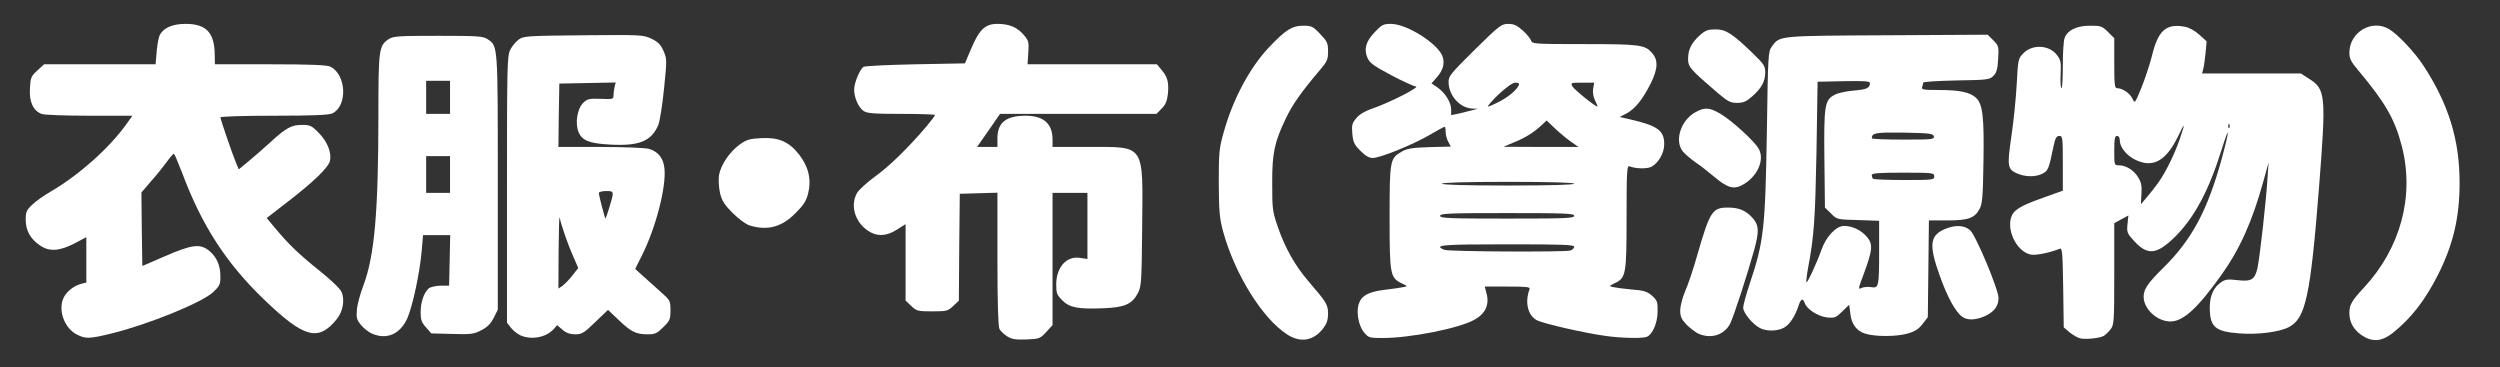 <!DOCTYPE svg PUBLIC "-//W3C//DTD SVG 20010904//EN" "http://www.w3.org/TR/2001/REC-SVG-20010904/DTD/svg10.dtd">
<svg version="1.0" xmlns="http://www.w3.org/2000/svg" width="1361px" height="200px" viewBox="0 0 13610 2000" preserveAspectRatio="xMidYMid meet">
<rect x="0" y="0" width="13610" height="2000" fill="#333333" stroke="none"/>
<g id="layer1" fill="#ffffff" stroke="none">
 <path d="M5483 1831 c-17 -11 -37 -29 -42 -40 -7 -13 -11 -145 -11 -381 l0 -361 -102 3 -103 3 -3 291 -2 291 -31 29 c-29 27 -35 29 -114 29 -79 0 -85 -2 -114 -29 l-31 -30 0 -208 0 -208 -47 30 c-52 33 -98 38 -141 16 -83 -43 -118 -143 -76 -216 11 -18 55 -58 99 -90 78 -56 179 -155 278 -271 26 -31 47 -59 47 -63 0 -3 -82 -6 -183 -6 -153 0 -186 -3 -206 -16 -28 -20 -51 -72 -51 -116 0 -37 31 -111 51 -124 8 -5 135 -11 283 -14 l269 -5 34 -80 c44 -104 76 -135 143 -135 65 0 109 19 144 61 26 30 28 39 24 96 l-4 63 352 0 352 0 26 31 c32 38 40 67 34 130 -4 37 -12 58 -33 79 l-29 30 -426 0 -426 0 -62 90 -63 90 56 0 55 0 0 -48 c0 -84 47 -122 152 -122 99 0 147 42 148 128 l0 42 198 0 c308 0 294 -20 290 433 -3 299 -4 325 -23 362 -31 60 -72 79 -187 83 -139 6 -185 -3 -225 -43 -29 -29 -33 -39 -33 -86 0 -94 56 -157 130 -145 l40 6 0 -180 0 -180 -95 0 -95 0 0 360 0 360 -34 37 c-33 36 -37 38 -108 41 -59 2 -79 -1 -105 -17z"/>
 <path d="M7009 1822 c-136 -87 -287 -329 -351 -564 -19 -72 -22 -108 -23 -263 0 -166 2 -188 28 -279 49 -176 142 -350 246 -459 88 -93 125 -117 184 -117 47 0 54 3 94 45 39 41 43 50 43 95 0 44 -5 55 -45 102 -100 118 -149 187 -185 263 -62 129 -75 189 -74 355 0 138 1 150 32 240 39 111 92 206 165 291 99 115 107 128 107 177 0 33 -7 54 -26 79 -52 68 -122 81 -195 35z"/>
 <path d="M11329 1843 c-14 -2 -41 -17 -60 -32 l-34 -29 -3 -217 c-3 -186 -5 -216 -18 -211 -59 23 -130 37 -158 32 -70 -13 -129 -119 -109 -197 12 -45 47 -67 177 -113 l106 -38 0 -149 c0 -140 -1 -149 -19 -149 -16 0 -22 12 -32 58 -25 122 -29 131 -59 147 -36 19 -91 19 -135 1 -57 -24 -59 -39 -35 -204 12 -81 25 -209 29 -284 7 -132 8 -139 35 -167 50 -52 143 -47 185 10 20 26 22 40 19 105 -2 41 0 74 5 74 4 0 7 -56 7 -124 0 -69 4 -136 10 -150 16 -42 66 -66 138 -66 59 0 66 2 98 34 l34 34 0 136 c0 116 2 136 15 136 29 0 71 28 84 57 13 28 13 27 48 -57 19 -47 46 -127 59 -179 33 -135 76 -173 175 -156 27 5 55 20 81 43 l41 37 -6 65 c-4 36 -9 75 -13 88 l-6 22 269 0 269 0 45 29 c90 57 93 90 54 588 -47 596 -73 717 -165 764 -52 27 -172 42 -269 34 -133 -10 -161 -35 -161 -143 0 -63 22 -110 64 -137 20 -14 38 -16 85 -10 79 9 96 -2 111 -67 13 -63 46 -357 54 -483 l6 -90 -29 105 c-60 216 -128 368 -230 510 -128 179 -206 250 -275 250 -73 0 -146 -68 -146 -135 0 -41 23 -74 105 -155 157 -154 243 -314 321 -599 43 -158 43 -189 0 -51 -72 231 -151 377 -259 483 -96 93 -146 98 -217 21 -40 -43 -42 -49 -38 -93 l5 -48 -39 21 -38 21 0 276 c0 265 -1 277 -21 303 -11 14 -28 30 -37 35 -22 12 -91 19 -123 14z m421 -849 c41 -58 87 -152 116 -235 32 -95 30 -98 -10 -14 -65 132 -136 171 -231 125 -49 -24 -85 -69 -85 -107 0 -14 -6 -23 -15 -23 -12 0 -15 16 -15 80 0 79 0 80 25 80 39 0 81 26 105 65 17 28 21 47 18 91 l-3 56 33 -39 c18 -21 46 -56 62 -79z m387 -316 c-3 -8 -6 -5 -6 6 -1 11 2 17 5 13 3 -3 4 -12 1 -19z"/>
 <path d="M12857 1825 c-45 -31 -67 -71 -67 -122 0 -43 13 -66 80 -138 199 -215 275 -497 206 -767 -38 -148 -88 -236 -236 -413 -41 -48 -50 -66 -50 -98 0 -112 123 -185 217 -128 49 30 142 129 188 201 136 209 195 402 195 635 0 188 -34 334 -116 498 -72 142 -146 238 -247 319 -61 48 -112 52 -170 13z"/>
 <path d="M420 1822 c-67 -33 -104 -128 -76 -196 15 -36 57 -71 99 -81 l27 -7 0 -123 0 -124 -66 35 c-80 41 -135 45 -185 11 -53 -35 -79 -82 -79 -140 0 -44 4 -53 36 -83 19 -19 66 -52 105 -74 152 -90 313 -233 407 -364 l33 -46 -235 0 c-129 0 -246 -4 -260 -10 -45 -17 -68 -66 -63 -139 3 -58 6 -66 40 -97 l37 -34 303 0 304 0 6 -69 c3 -39 11 -79 17 -91 21 -39 70 -60 141 -60 112 0 157 48 158 168 l1 52 303 0 c220 0 309 4 326 13 87 44 94 213 11 254 -18 9 -104 13 -317 13 -168 0 -293 4 -293 9 0 10 65 200 86 250 l14 33 52 -43 c29 -24 82 -70 117 -102 88 -81 117 -97 175 -97 44 0 53 4 91 43 47 47 72 109 61 154 -9 36 -91 115 -233 224 l-111 86 41 49 c76 92 132 146 243 235 68 54 116 101 124 119 18 44 7 106 -27 148 -100 123 -177 103 -396 -108 -205 -197 -338 -402 -445 -688 -22 -57 -42 -104 -45 -105 -3 -1 -20 18 -38 43 -18 25 -56 73 -86 106 l-53 62 2 200 3 200 125 -54 c147 -64 191 -69 241 -27 40 34 59 79 59 139 0 42 -4 51 -39 84 -60 57 -355 177 -556 226 -119 29 -139 29 -185 6z"/>
 <path d="M2834 1826 c-17 -8 -40 -26 -52 -41 l-22 -28 0 -726 c0 -671 1 -729 18 -760 9 -19 30 -44 45 -55 27 -20 43 -21 354 -24 317 -3 326 -2 370 19 35 17 50 32 65 66 19 43 19 48 3 206 -9 89 -23 177 -31 197 -38 89 -104 116 -264 107 -111 -6 -151 -22 -170 -67 -20 -47 -8 -126 23 -158 24 -24 33 -26 97 -24 67 3 70 2 70 -20 0 -13 3 -33 6 -46 l6 -23 -153 3 -154 3 -3 173 -2 172 227 0 c126 0 244 5 264 10 51 14 80 50 86 105 12 99 -47 326 -122 475 l-37 74 44 40 c25 23 68 61 96 86 50 44 52 48 52 99 0 49 -3 57 -39 92 -34 34 -45 39 -84 39 -65 0 -91 -13 -158 -77 l-59 -56 -69 66 c-62 60 -73 67 -109 67 -28 0 -49 -7 -70 -25 l-29 -25 -19 22 c-41 45 -120 60 -180 34z m282 -326 l32 -41 -27 -62 c-26 -57 -64 -165 -74 -212 -3 -11 -5 71 -6 183 l-1 203 22 -15 c12 -9 37 -34 54 -56z m197 -357 c32 -103 32 -103 -13 -103 -22 0 -40 5 -40 11 0 12 33 139 36 139 1 0 9 -21 17 -47z"/>
 <path d="M7426 1810 c-29 -35 -43 -106 -30 -152 14 -47 51 -69 140 -80 44 -5 90 -12 104 -15 24 -4 24 -5 -8 -20 -64 -31 -67 -46 -67 -358 0 -312 2 -323 65 -359 29 -17 56 -22 151 -25 l117 -3 -14 -27 c-8 -14 -14 -38 -14 -53 0 -16 -2 -28 -5 -28 -3 0 -41 20 -83 45 -91 53 -268 125 -309 125 -21 0 -40 -12 -68 -40 -33 -33 -39 -47 -43 -93 -4 -46 -1 -57 22 -84 16 -20 47 -38 79 -49 98 -33 278 -124 243 -124 -10 0 -70 -28 -133 -61 -96 -51 -117 -67 -129 -95 -20 -47 -8 -90 41 -140 37 -39 46 -44 87 -44 90 0 266 114 283 183 10 38 -1 72 -34 109 l-28 32 31 21 c42 28 76 82 76 120 l0 32 43 -9 c23 -6 56 -14 72 -18 l30 -8 -29 -1 c-67 -2 -128 -69 -130 -142 -1 -34 8 -45 142 -178 135 -133 146 -141 183 -141 31 0 47 8 79 36 21 19 42 44 45 55 6 18 19 19 291 19 300 0 328 4 367 47 35 40 33 87 -6 166 -44 88 -87 142 -135 166 l-35 18 54 12 c153 35 189 61 189 136 0 48 -31 102 -70 123 -23 12 -86 11 -120 -3 -13 -4 -15 34 -15 277 0 314 -3 330 -65 360 -31 15 -31 16 -8 21 12 3 58 9 102 13 66 5 83 11 110 34 28 26 31 33 30 88 -1 62 -28 124 -60 136 -25 9 -135 7 -221 -5 -112 -15 -340 -67 -375 -85 -51 -26 -68 -99 -41 -170 4 -12 -16 -14 -120 -14 l-124 0 10 39 c16 61 -7 109 -67 142 -85 47 -349 99 -498 99 -73 0 -77 -1 -102 -30z m1122 -446 c12 -4 22 -13 22 -20 0 -12 -61 -14 -365 -14 -355 0 -405 4 -342 30 24 10 649 13 685 4z m22 -189 c0 -13 -47 -15 -365 -15 -318 0 -365 2 -365 15 0 13 47 15 365 15 318 0 365 -2 365 -15z m0 -175 c0 -6 -127 -10 -360 -10 -233 0 -360 4 -360 10 0 6 127 10 360 10 233 0 360 -4 360 -10z m-21 -231 c-24 -17 -63 -50 -86 -72 l-43 -41 -27 25 c-44 41 -89 69 -151 94 l-57 24 204 1 204 0 -44 -31z m-377 -221 c50 -27 98 -71 98 -92 0 -3 -10 -6 -22 -6 -14 1 -49 26 -91 65 -37 36 -62 65 -56 65 6 0 38 -14 71 -32z m512 0 c-10 -19 -14 -44 -11 -65 l6 -33 -65 0 c-62 0 -64 1 -54 20 10 18 124 110 136 110 3 0 -3 -14 -12 -32z"/>
 <path d="M2025 1816 c-17 -7 -44 -28 -59 -46 -24 -29 -27 -40 -23 -84 2 -28 18 -87 35 -131 61 -163 82 -399 82 -933 0 -352 3 -374 56 -409 25 -16 53 -18 269 -18 216 0 244 2 269 18 57 38 56 25 56 780 l0 693 -22 44 c-17 33 -35 51 -68 68 -41 21 -56 23 -158 20 l-114 -3 -29 -33 c-24 -27 -29 -41 -29 -82 0 -56 18 -107 44 -130 10 -8 39 -14 64 -15 l47 0 3 -137 3 -138 -74 0 -74 0 -7 83 c-10 120 -50 306 -79 371 -40 86 -112 117 -192 82z m425 -866 l0 -100 -65 0 -65 0 0 100 0 100 65 0 65 0 0 -100z m0 -420 l0 -90 -65 0 -65 0 0 90 0 90 65 0 65 0 0 -90z"/>
 <path d="M9245 1816 c-16 -8 -45 -30 -64 -49 -28 -30 -34 -44 -34 -79 1 -24 13 -70 27 -103 15 -32 45 -122 67 -200 68 -235 81 -255 166 -255 62 0 100 17 137 60 32 38 33 70 6 170 -38 137 -112 364 -131 402 -32 62 -105 85 -174 54z"/>
 <path d="M10156 1817 c-49 -15 -77 -52 -83 -112 l-6 -46 -38 37 c-35 34 -41 36 -83 32 -50 -6 -110 -45 -121 -78 -10 -30 -22 -24 -35 18 -19 57 -49 101 -80 117 -37 19 -93 19 -129 1 -41 -22 -91 -83 -91 -111 0 -14 16 -72 35 -129 78 -233 85 -300 94 -838 6 -412 7 -428 27 -455 44 -59 29 -58 627 -61 l548 -3 31 31 c29 29 30 34 26 100 -3 56 -8 75 -26 93 -21 21 -31 22 -202 25 -99 2 -180 7 -180 12 0 5 -3 15 -6 24 -5 14 7 16 92 16 111 0 169 12 201 42 37 34 45 104 41 348 -3 192 -6 230 -21 257 -27 51 -62 63 -176 63 l-100 0 -3 263 -3 264 -28 36 c-20 27 -41 41 -79 52 -60 18 -176 19 -232 2z m29 -254 c43 7 45 1 45 -200 l0 -161 -115 -4 c-114 -3 -115 -3 -147 -36 l-33 -32 -3 -264 c-3 -295 1 -322 58 -351 17 -9 64 -19 103 -22 70 -6 87 -14 87 -41 0 -10 -32 -12 -142 -10 l-143 3 -6 380 c-7 367 -13 459 -45 629 -8 44 -12 81 -10 83 5 6 58 -108 82 -177 25 -72 80 -130 123 -130 46 0 93 23 125 60 33 40 31 70 -18 202 -30 79 -31 86 -13 76 11 -5 34 -8 52 -5z m345 -603 c0 -19 -7 -20 -170 -20 -135 0 -170 3 -170 13 0 8 3 17 7 20 3 4 80 7 170 7 156 0 163 -1 163 -20z m-2 -217 c-3 -16 -20 -18 -162 -21 -157 -2 -175 1 -176 31 0 4 77 7 171 7 157 0 170 -1 167 -17z"/>
 <path d="M10683 1725 c-36 -25 -82 -108 -123 -224 -59 -164 -54 -217 23 -252 58 -26 110 -24 142 4 31 27 155 322 155 370 0 43 -24 75 -74 98 -50 22 -94 24 -123 4z"/>
 <path d="M4080 1227 c-19 -6 -60 -36 -91 -67 -45 -45 -58 -65 -69 -108 -7 -31 -9 -71 -6 -97 9 -56 58 -129 114 -169 37 -26 54 -31 117 -34 94 -5 150 19 205 89 51 65 68 135 50 210 -11 44 -24 64 -70 110 -75 76 -153 96 -250 66z"/>
 <path d="M9338 967 c-35 -29 -84 -68 -110 -85 -25 -18 -56 -44 -67 -58 -46 -58 -11 -168 67 -212 52 -29 77 -28 137 7 62 36 191 153 211 194 30 57 -7 143 -80 188 -53 33 -87 25 -158 -34z"/>
 <path d="M9350 505 c-150 -129 -160 -140 -160 -185 0 -51 19 -88 65 -129 29 -26 44 -31 84 -31 56 0 90 21 200 127 63 61 71 72 71 106 0 49 -19 85 -69 130 -34 30 -49 37 -84 37 -37 0 -50 -7 -107 -55z"/>
 </g>

</svg>